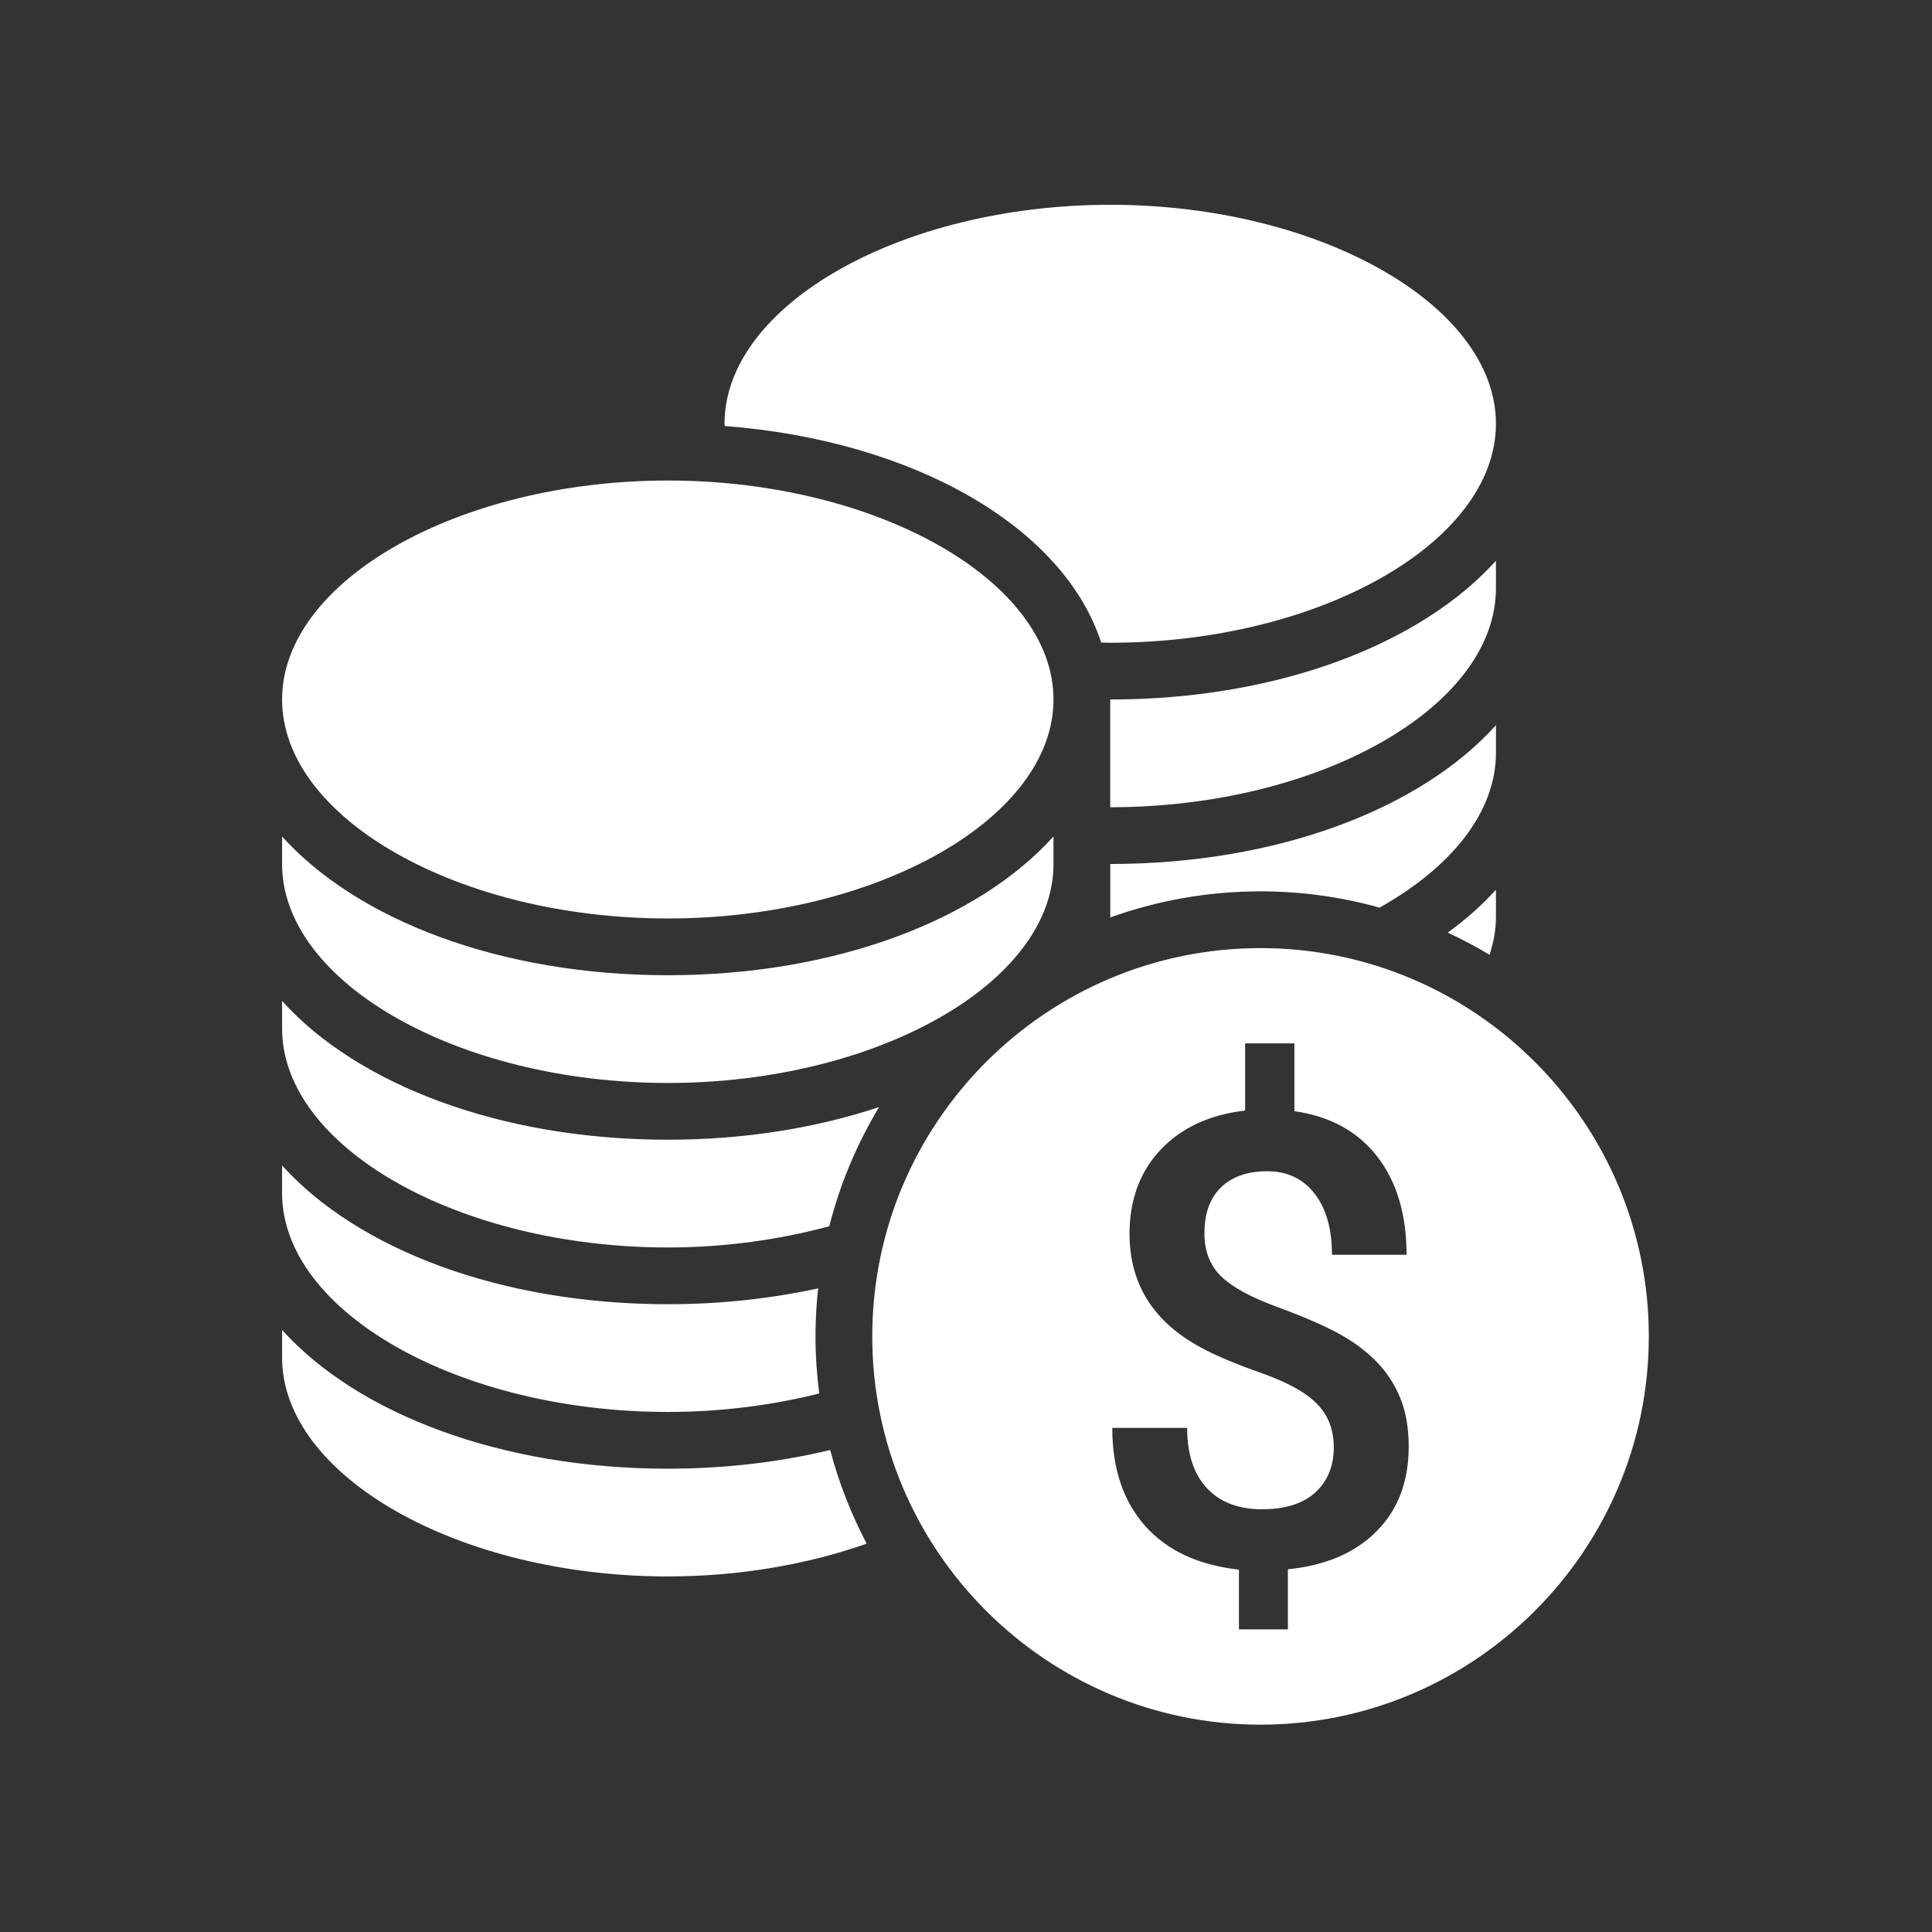 <?xml version="1.0" encoding="UTF-8"?>
<svg width="500px" height="500px" viewBox="0 0 500 500" version="1.1" xmlns="http://www.w3.org/2000/svg" xmlns:xlink="http://www.w3.org/1999/xlink">
    <rect x="0" y="0" width="500" height="500" fill="#333333" stroke="none"/>
    <!-- Generator: Sketch 3.8.3 (29802) - http://www.bohemiancoding.com/sketch -->
    <title>coins-white</title>
    <desc>Created with Sketch.</desc>
    <defs></defs>
    <g id="Icons" stroke="none" stroke-width="1" fill="none" fill-rule="evenodd">
        <g id="coins-white" fill="#FFFFFF">
            <path d="M356.277,352.44 C353.618,349.7 350.347,347.26 346.468,345.14 C342.585,343.01 337.243,340.71 330.441,338.2 C323.634,335.7 318.82,333.06 315.975,330.27 C313.135,327.48 311.71,323.78 311.71,319.15 C311.71,314 313.145,310.04 316.014,307.27 C318.884,304.51 322.87,303.12 327.973,303.12 C333.134,303.12 337.213,305.05 340.21,308.91 C343.212,312.76 344.715,318.03 344.715,324.73 L364.014,324.73 C364.014,314.31 361.487,305.85 356.438,299.33 C351.39,292.81 344.24,288.89 334.985,287.57 L334.985,270.03 L322.234,270.03 L322.234,287.411 C313.032,288.48 305.75,291.85 300.379,297.54 C295.012,303.23 292.323,310.48 292.323,319.3 C292.323,332.32 298.523,342.17 310.907,348.8 C314.619,350.82 319.834,353.01 326.533,355.38 C333.222,357.74 338.016,360.4 340.881,363.36 C343.755,366.31 345.185,370.05 345.185,374.56 C345.185,379.39 343.609,383.28 340.445,386.2 C337.277,389.13 332.669,390.59 326.611,390.59 C320.441,390.59 315.677,388.75 312.298,385.08 C308.919,381.42 307.229,376.24 307.229,369.54 L287.857,369.54 C287.857,380.05 290.688,388.51 296.348,394.89 C302.009,401.27 310.104,405.05 320.632,406.22 L320.632,421.68 L333.305,421.68 L333.305,406.13 C343.138,405.13 350.812,401.83 356.311,396.24 C361.81,390.66 364.572,383.38 364.572,374.39 C364.572,369.61 363.852,365.44 362.413,361.87 C360.983,358.33 358.941,355.18 356.277,352.44 L356.277,352.44 Z M326.224,446.34 C270.821,446.34 225.74,401.27 225.74,345.86 C225.74,290.45 270.816,245.37 326.224,245.37 C381.633,245.37 426.709,290.45 426.709,345.86 C426.704,401.27 381.628,446.34 326.224,446.34 L326.224,446.34 Z M172.824,407.98 C118.717,407.98 73.005,382.03 73.005,351.31 L73.005,344.19 C92.475,365.79 129.461,380.1 172.824,380.1 C187.754,380.1 201.892,378.37 214.854,375.26 C217.092,383.76 220.284,391.88 224.305,399.5 C209.149,404.82 191.525,407.98 172.824,407.98 L172.824,407.98 Z M73.005,301.62 C92.475,323.22 129.461,337.53 172.824,337.53 C186.559,337.53 199.629,336.07 211.73,333.42 C211.289,337.51 211.049,341.65 211.049,345.86 C211.049,350.86 211.401,355.79 212.023,360.63 C199.908,363.67 186.657,365.411 172.819,365.411 C118.713,365.411 73,339.46 73,308.75 L73,301.62 L73.005,301.62 L73.005,301.62 Z M73.005,259.05 C92.475,280.65 129.461,294.96 172.824,294.96 C192.778,294.96 211.338,291.89 227.507,286.51 C221.798,295.99 217.415,306.35 214.614,317.35 C201.808,320.82 187.666,322.84 172.824,322.84 C118.717,322.84 73.005,296.89 73.005,266.17 L73.005,259.05 L73.005,259.05 Z M73.005,216.48 C92.475,238.08 129.461,252.39 172.824,252.39 C216.186,252.39 253.172,238.08 272.642,216.48 L272.642,223.6 C272.642,254.32 226.93,280.27 172.824,280.27 C118.717,280.27 73.005,254.32 73.005,223.6 L73.005,216.48 L73.005,216.48 Z M172.824,124.36 C226.93,124.36 272.642,150.31 272.642,181.03 C272.642,211.75 226.93,237.7 172.824,237.7 C118.717,237.7 73.005,211.75 73.005,181.03 C73.005,150.31 118.717,124.36 172.824,124.36 L172.824,124.36 Z M287.328,208.91 L287.328,181.03 C330.686,181.03 367.677,166.73 387.147,145.12 L387.147,152.25 C387.147,182.96 341.434,208.91 287.328,208.91 L287.328,208.91 Z M387.147,230.26 L387.147,237.38 C387.147,240.69 386.52,243.93 385.497,247.1 C382.005,244.99 378.391,243.09 374.67,241.37 C379.366,237.94 383.572,234.24 387.147,230.26 L387.147,230.26 Z M357.031,234.89 C347.222,232.16 336.9,230.68 326.224,230.68 C312.572,230.68 299.482,233.07 287.333,237.43 L287.333,223.6 C330.69,223.6 367.682,209.29 387.152,187.69 L387.152,194.81 C387.147,210.3 375.483,224.54 357.031,234.89 L357.031,234.89 Z M287.328,53 C341.434,53 387.147,78.95 387.147,109.67 C387.147,140.39 341.434,166.34 287.328,166.34 C286.54,166.34 285.761,166.3 284.978,166.28 C275.301,136.5 236.723,114.03 187.549,110.25 C187.544,110.06 187.509,109.86 187.509,109.67 C187.514,78.95 233.227,53 287.328,53 L287.328,53 Z" id="Fill-73"></path>
        </g>
    </g>
</svg>